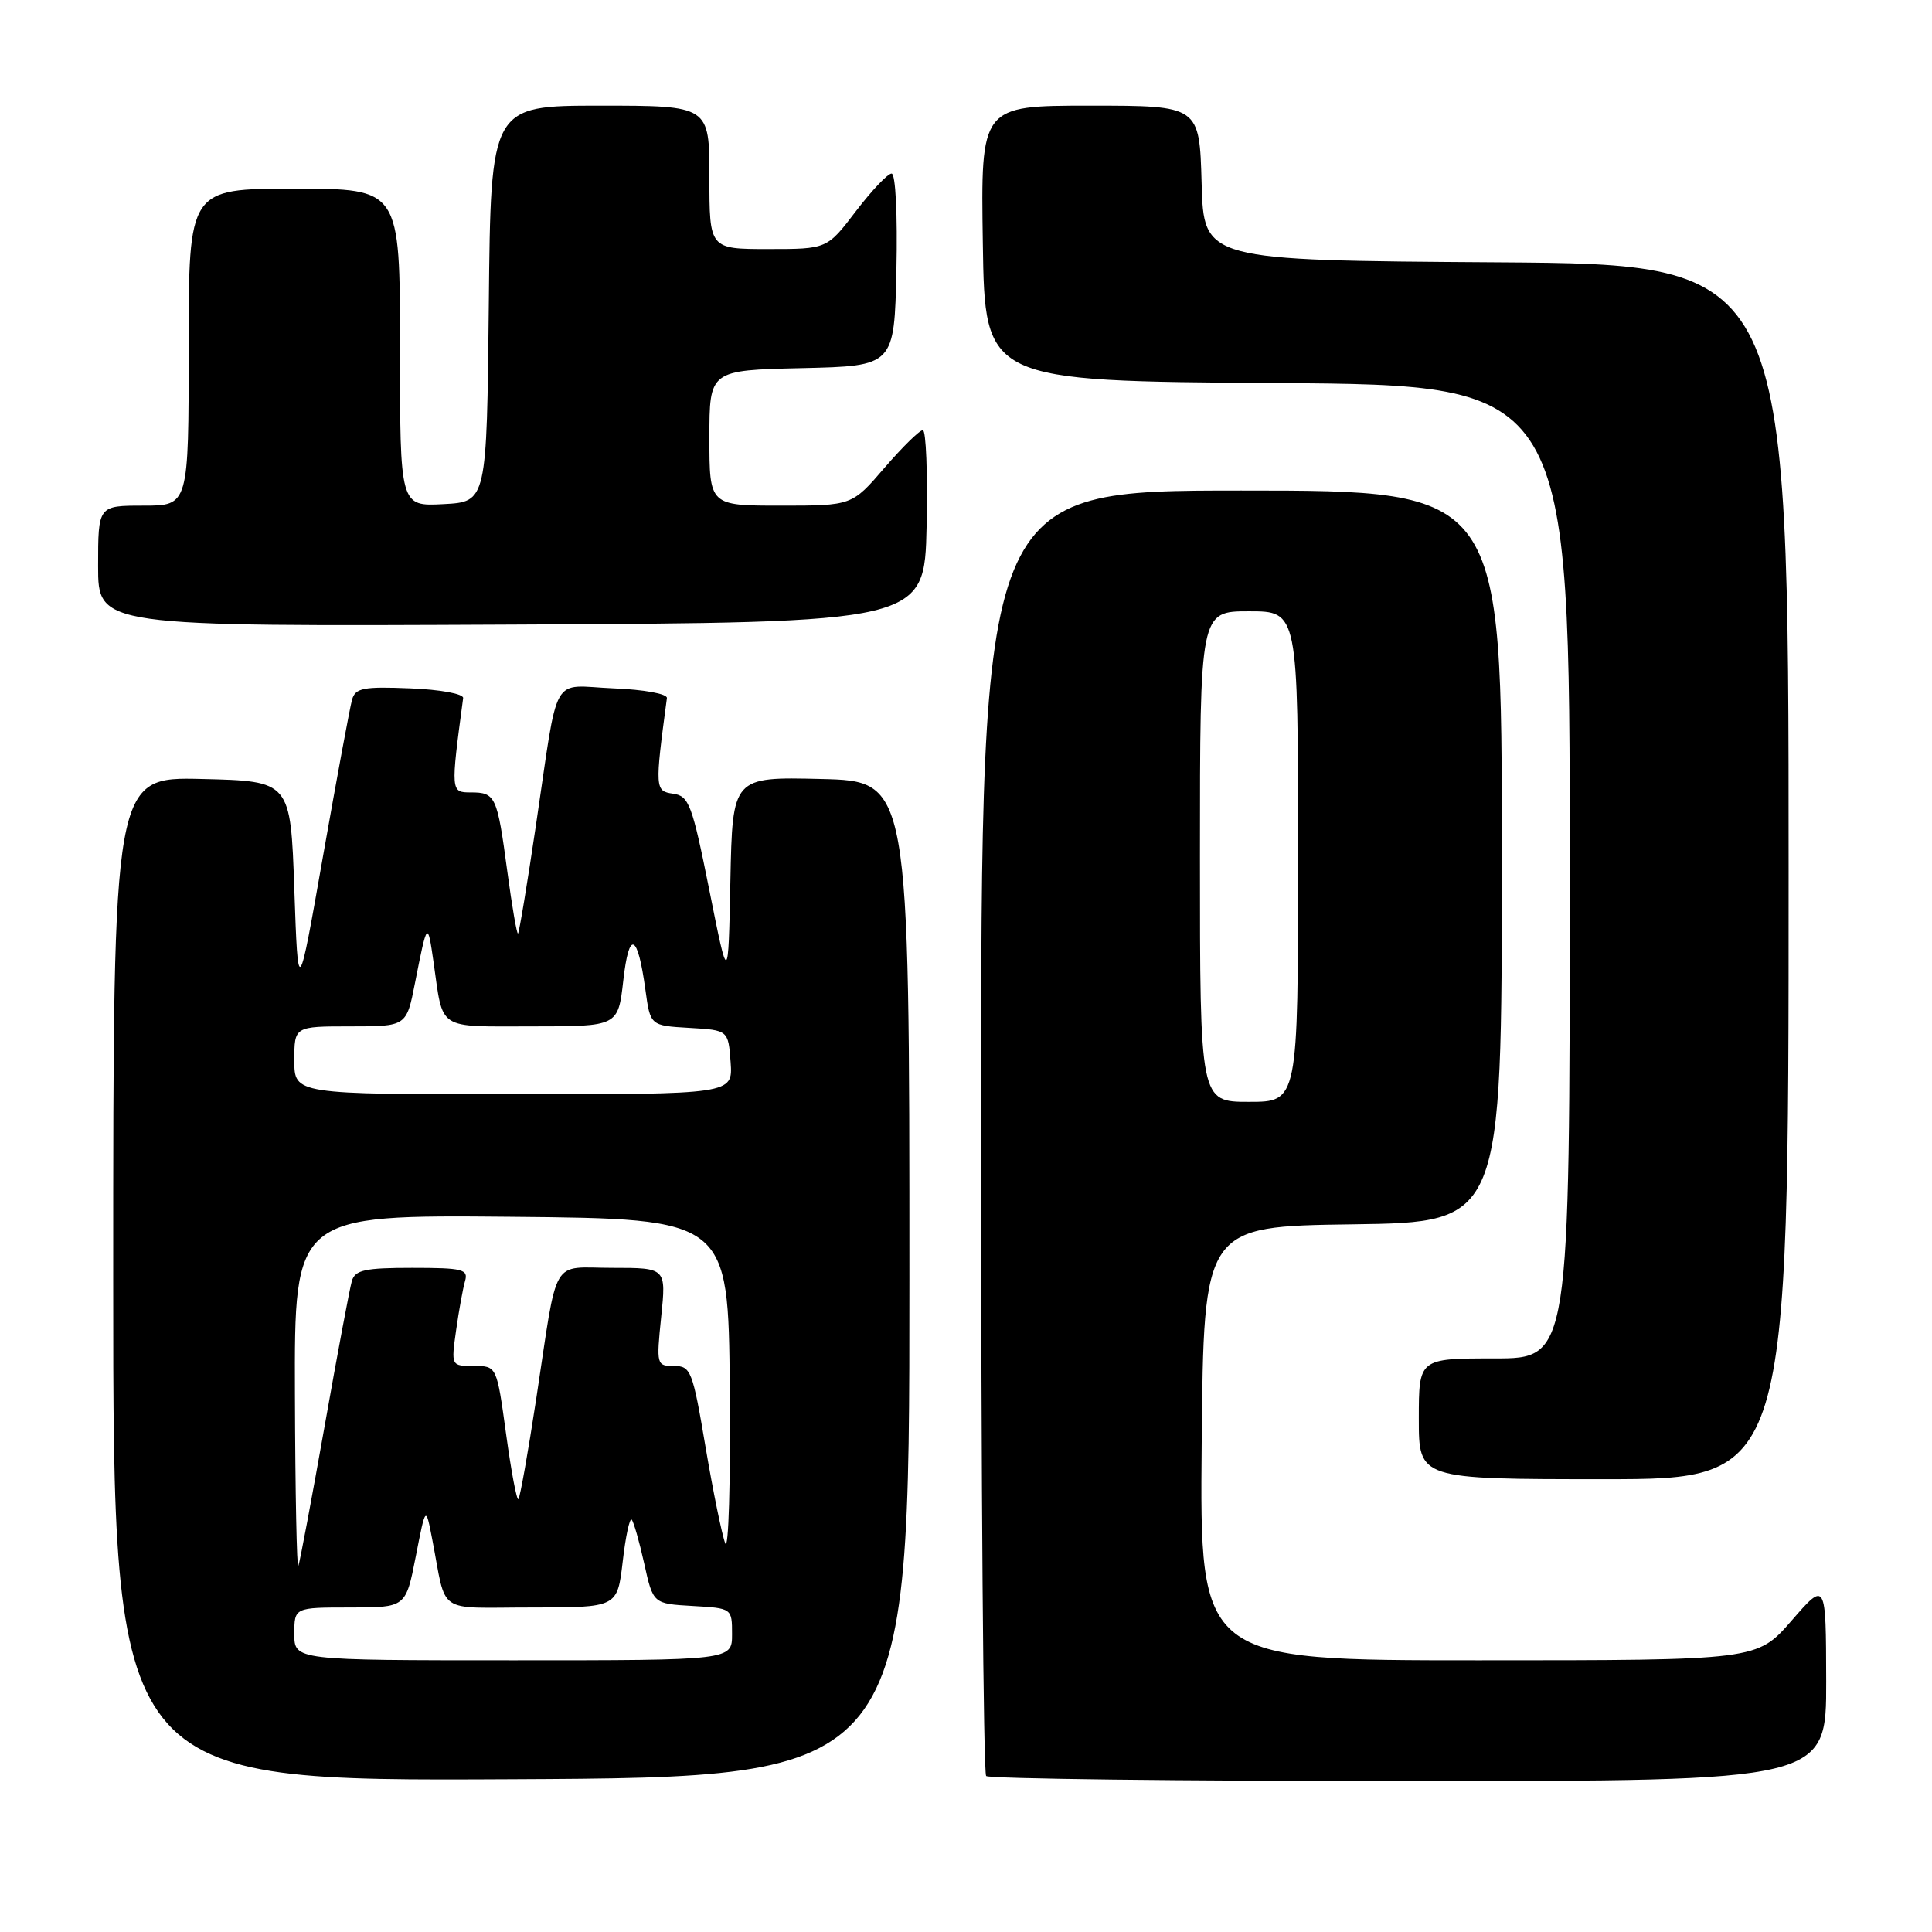 <?xml version="1.0" encoding="UTF-8" standalone="no"?>
<!DOCTYPE svg PUBLIC "-//W3C//DTD SVG 1.1//EN" "http://www.w3.org/Graphics/SVG/1.1/DTD/svg11.dtd" >
<svg xmlns="http://www.w3.org/2000/svg" xmlns:xlink="http://www.w3.org/1999/xlink" version="1.1" viewBox="0 0 256 256">
 <g >
 <path fill="currentColor"
d=" M 120.50 169.50 C 120.50 103.50 120.50 103.50 108.78 103.22 C 97.06 102.94 97.06 102.94 96.78 116.72 C 96.50 130.50 96.50 130.50 94.00 118.00 C 91.71 106.57 91.30 105.47 89.19 105.17 C 86.78 104.83 86.76 104.52 88.37 92.50 C 88.44 91.94 85.35 91.37 81.28 91.21 C 72.85 90.86 74.09 88.68 71.00 109.45 C 69.86 117.13 68.80 123.53 68.64 123.69 C 68.49 123.85 67.85 120.14 67.22 115.46 C 65.88 105.47 65.67 105.00 62.37 105.00 C 59.71 105.00 59.71 104.92 61.37 92.50 C 61.44 91.94 58.37 91.37 54.33 91.21 C 48.15 90.96 47.09 91.16 46.65 92.71 C 46.37 93.69 44.65 102.98 42.82 113.35 C 39.50 132.21 39.50 132.21 39.00 117.85 C 38.50 103.50 38.50 103.50 26.75 103.22 C 15.00 102.94 15.00 102.94 15.00 169.48 C 15.00 236.02 15.00 236.02 67.75 235.76 C 120.50 235.50 120.50 235.50 120.50 169.50 Z  M 241.98 222.75 C 241.95 209.50 241.95 209.50 237.39 214.75 C 232.82 220.00 232.82 220.00 195.89 220.00 C 158.97 220.00 158.97 220.00 159.23 191.25 C 159.50 162.50 159.50 162.50 179.25 162.23 C 199.00 161.96 199.00 161.96 199.00 113.48 C 199.00 65.00 199.00 65.00 164.50 65.00 C 130.00 65.00 130.00 65.00 130.00 149.83 C 130.00 196.49 130.30 234.97 130.67 235.33 C 131.03 235.70 156.23 236.00 186.67 236.00 C 242.00 236.00 242.00 236.00 241.98 222.75 Z  M 237.00 115.51 C 237.00 35.02 237.00 35.02 198.25 34.76 C 159.50 34.50 159.50 34.50 159.22 24.25 C 158.93 14.00 158.93 14.00 144.44 14.00 C 129.95 14.00 129.95 14.00 130.23 32.25 C 130.50 50.50 130.50 50.50 169.25 50.76 C 208.00 51.02 208.00 51.02 208.00 115.51 C 208.00 180.00 208.00 180.00 198.00 180.00 C 188.00 180.00 188.00 180.00 188.00 188.00 C 188.00 196.00 188.00 196.00 212.50 196.00 C 237.00 196.00 237.00 196.00 237.00 115.51 Z  M 122.78 69.75 C 122.93 62.74 122.71 57.00 122.28 57.00 C 121.85 57.00 119.56 59.25 117.19 62.00 C 112.89 67.00 112.89 67.00 103.44 67.00 C 94.00 67.00 94.00 67.00 94.00 58.03 C 94.00 49.06 94.00 49.06 106.25 48.78 C 118.50 48.50 118.50 48.50 118.78 35.75 C 118.94 28.43 118.67 23.00 118.14 23.00 C 117.63 23.00 115.50 25.25 113.40 28.00 C 109.59 33.00 109.59 33.00 101.79 33.00 C 94.00 33.00 94.00 33.00 94.00 23.50 C 94.00 14.00 94.00 14.00 79.52 14.00 C 65.03 14.00 65.03 14.00 64.77 40.25 C 64.50 66.50 64.50 66.50 58.75 66.80 C 53.00 67.10 53.00 67.10 53.00 46.05 C 53.00 25.00 53.00 25.00 39.00 25.00 C 25.00 25.00 25.00 25.00 25.00 46.00 C 25.00 67.00 25.00 67.00 19.00 67.00 C 13.00 67.00 13.00 67.00 13.00 75.01 C 13.00 83.02 13.00 83.02 67.75 82.76 C 122.50 82.50 122.50 82.50 122.78 69.75 Z  M 39.00 216.50 C 39.00 213.00 39.00 213.00 46.39 213.00 C 53.77 213.00 53.77 213.00 55.09 206.25 C 56.41 199.50 56.41 199.50 57.28 204.00 C 59.24 214.11 57.62 213.00 70.42 213.00 C 81.80 213.00 81.80 213.00 82.51 206.94 C 82.89 203.60 83.43 201.10 83.70 201.36 C 83.96 201.63 84.71 204.24 85.36 207.17 C 86.54 212.50 86.54 212.50 91.77 212.80 C 97.00 213.10 97.00 213.10 97.00 216.55 C 97.00 220.00 97.00 220.00 68.00 220.00 C 39.00 220.00 39.00 220.00 39.00 216.50 Z  M 39.08 184.73 C 39.00 160.97 39.00 160.97 67.75 161.23 C 96.50 161.50 96.50 161.50 96.70 184.00 C 96.81 196.38 96.54 205.60 96.10 204.50 C 95.67 203.40 94.49 197.66 93.49 191.75 C 91.78 181.62 91.54 181.00 89.31 181.00 C 87.00 181.00 86.96 180.86 87.61 174.50 C 88.28 168.00 88.28 168.00 81.16 168.00 C 72.87 168.00 73.98 166.10 71.05 185.37 C 69.97 192.45 68.91 198.42 68.69 198.64 C 68.47 198.86 67.74 194.98 67.06 190.02 C 65.82 181.00 65.82 181.00 62.80 181.00 C 59.77 181.00 59.77 181.00 60.44 176.25 C 60.81 173.64 61.34 170.71 61.62 169.75 C 62.08 168.19 61.31 168.00 54.63 168.00 C 48.35 168.00 47.05 168.28 46.62 169.75 C 46.34 170.71 44.71 179.38 43.01 189.00 C 41.30 198.62 39.74 206.95 39.53 207.50 C 39.33 208.05 39.12 197.81 39.08 184.73 Z  M 39.00 140.50 C 39.00 136.00 39.00 136.00 46.43 136.00 C 53.86 136.00 53.86 136.00 54.99 130.25 C 56.61 122.03 56.66 121.98 57.45 127.50 C 58.76 136.64 57.77 136.00 70.52 136.00 C 81.90 136.00 81.90 136.00 82.59 129.92 C 83.35 123.16 84.49 123.64 85.52 131.15 C 86.17 135.90 86.17 135.90 91.34 136.20 C 96.50 136.50 96.50 136.50 96.81 140.75 C 97.11 145.00 97.11 145.00 68.06 145.00 C 39.00 145.00 39.00 145.00 39.00 140.50 Z  M 159.00 113.50 C 159.00 81.00 159.00 81.00 165.50 81.00 C 172.00 81.00 172.00 81.00 172.00 113.50 C 172.00 146.00 172.00 146.00 165.50 146.00 C 159.00 146.00 159.00 146.00 159.00 113.50 Z "/>
</g>
</svg>